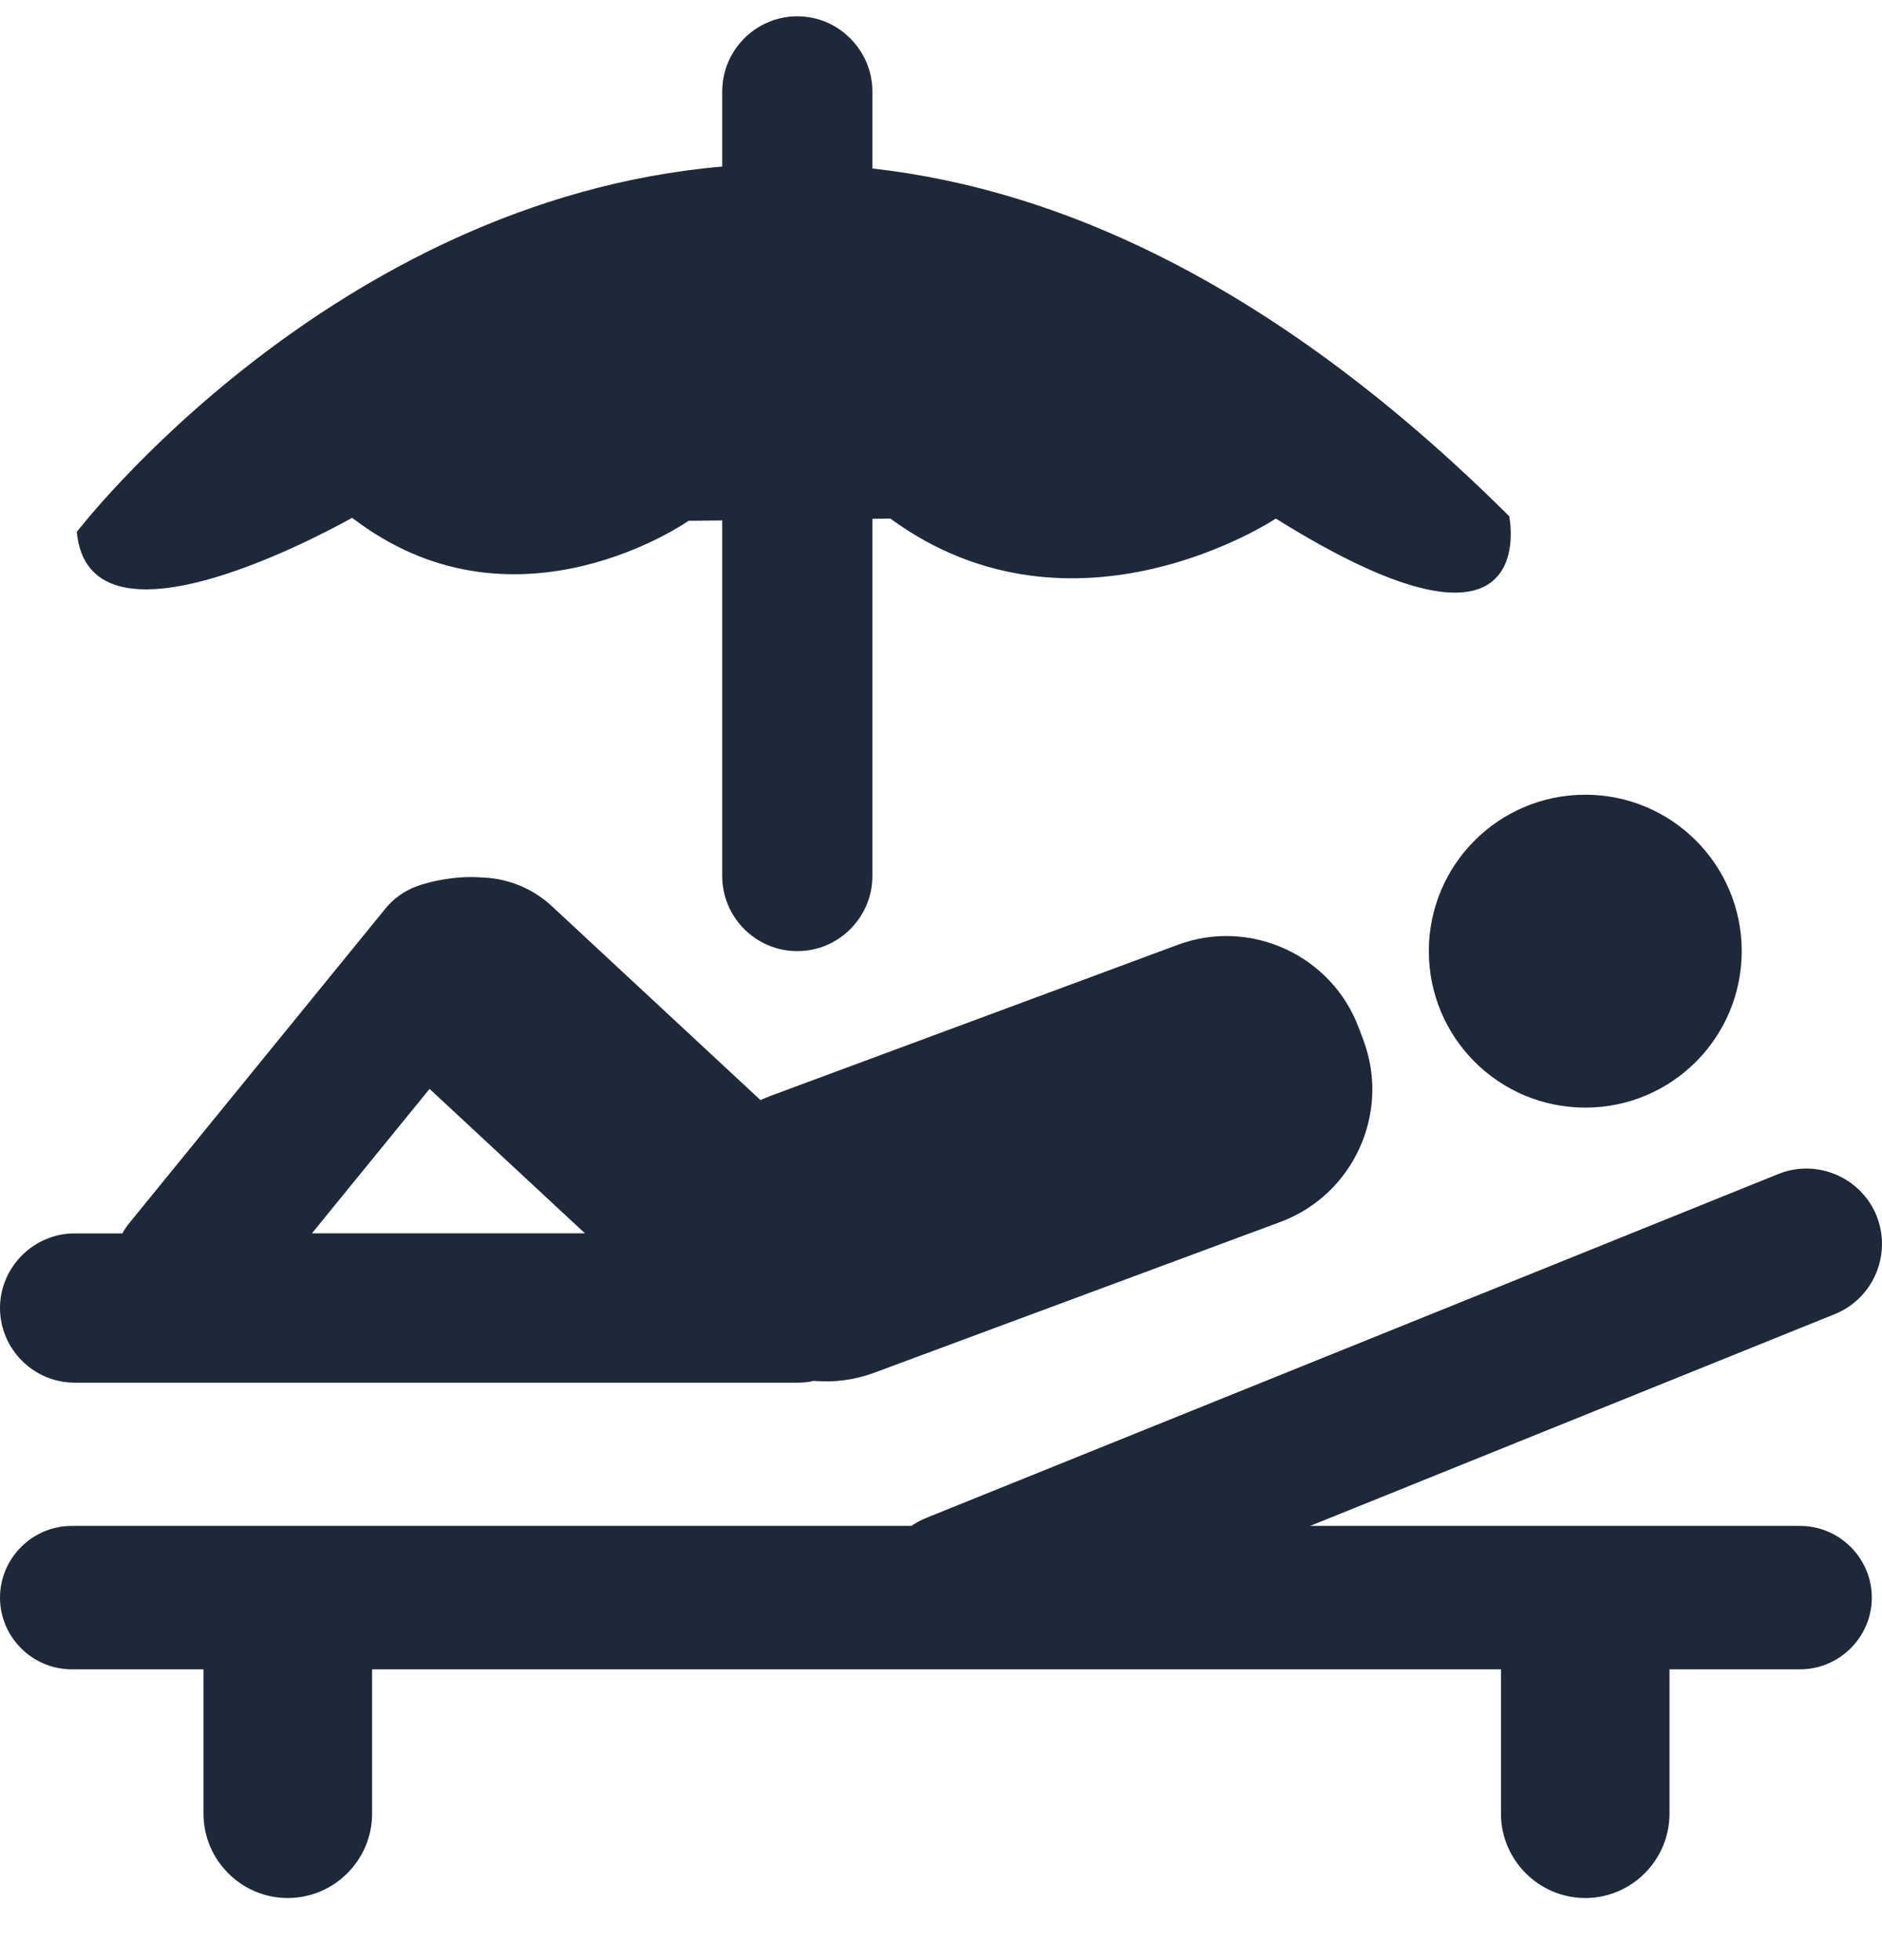 <svg width="24" height="25" viewBox="0 0 24 25" fill="none" xmlns="http://www.w3.org/2000/svg">
<g clip-path="url(#clip0_635_175)">
<path d="M16.27 6.614C16.27 6.614 13.697 8.328 11.354 6.614L11.125 6.617V11.173C11.125 11.7 10.695 12.131 10.167 12.131C9.639 12.131 9.21 11.7 9.21 11.173V6.638L8.782 6.642C8.782 6.642 6.625 8.158 4.58 6.67C4.549 6.648 4.518 6.625 4.49 6.605C3.949 6.904 1.133 8.387 0.979 6.785C0.979 6.785 4.211 2.56 9.21 2.124V1.167C9.21 0.64 9.64 0.208 10.167 0.208C10.431 0.208 10.671 0.316 10.843 0.49C11.017 0.664 11.125 0.904 11.125 1.167V2.149C13.556 2.422 16.307 3.66 19.246 6.584C19.246 6.584 19.7 8.757 16.27 6.614Z" fill="#1D2939"/>
<path d="M20.216 14.127C21.318 14.127 22.211 13.234 22.211 12.131C22.211 11.029 21.318 10.136 20.216 10.136C19.114 10.136 18.221 11.029 18.221 12.131C18.221 13.234 19.114 14.127 20.216 14.127Z" fill="#1D2939"/>
<path d="M23.87 20.377C23.87 20.627 23.767 20.857 23.601 21.022C23.435 21.188 23.206 21.291 22.956 21.291H21.29V23.133C21.29 23.724 20.806 24.208 20.216 24.208C19.626 24.208 19.141 23.724 19.141 23.133V21.291H4.745V23.133C4.745 23.724 4.261 24.208 3.669 24.208C3.078 24.208 2.595 23.724 2.595 23.133V21.291H0.914C0.412 21.291 0 20.879 0 20.377C0 20.126 0.103 19.897 0.269 19.731C0.434 19.566 0.662 19.462 0.914 19.462H11.623C11.681 19.421 11.745 19.387 11.814 19.359L22.677 14.974C23.168 14.775 23.733 15.016 23.931 15.507C23.977 15.625 24 15.745 24 15.865C24 16.248 23.772 16.61 23.397 16.761L16.707 19.462H22.956C23.458 19.462 23.87 19.874 23.87 20.377Z" fill="#1D2939"/>
<path d="M17.389 13.272L17.328 13.111C16.984 12.184 15.944 11.705 15.018 12.051L9.84 13.972C9.792 13.99 9.745 14.01 9.698 14.031L7.038 11.558C6.795 11.332 6.489 11.211 6.181 11.193C6.175 11.193 6.168 11.193 6.162 11.193C5.811 11.162 5.496 11.245 5.367 11.286C5.366 11.288 5.363 11.288 5.361 11.289C5.352 11.292 5.345 11.293 5.337 11.296C5.318 11.303 5.306 11.307 5.306 11.307C5.156 11.364 5.019 11.459 4.912 11.592L1.65 15.598C1.616 15.64 1.585 15.684 1.561 15.731H0.952C0.691 15.731 0.453 15.839 0.28 16.011C0.108 16.184 0 16.422 0 16.682C0 17.206 0.429 17.635 0.952 17.635H10.174C10.245 17.635 10.313 17.628 10.378 17.612C10.634 17.635 10.897 17.602 11.152 17.507L16.328 15.585C17.255 15.241 17.733 14.201 17.389 13.274V13.272ZM3.978 15.73L5.478 13.888L7.459 15.73H3.978Z" fill="#1D2939"/>
</g>
<defs>
<clipPath id="clip0_635_175">
<rect width="24" height="24" fill="white" transform="translate(0 0.208)"/>
</clipPath>
</defs>
</svg>
